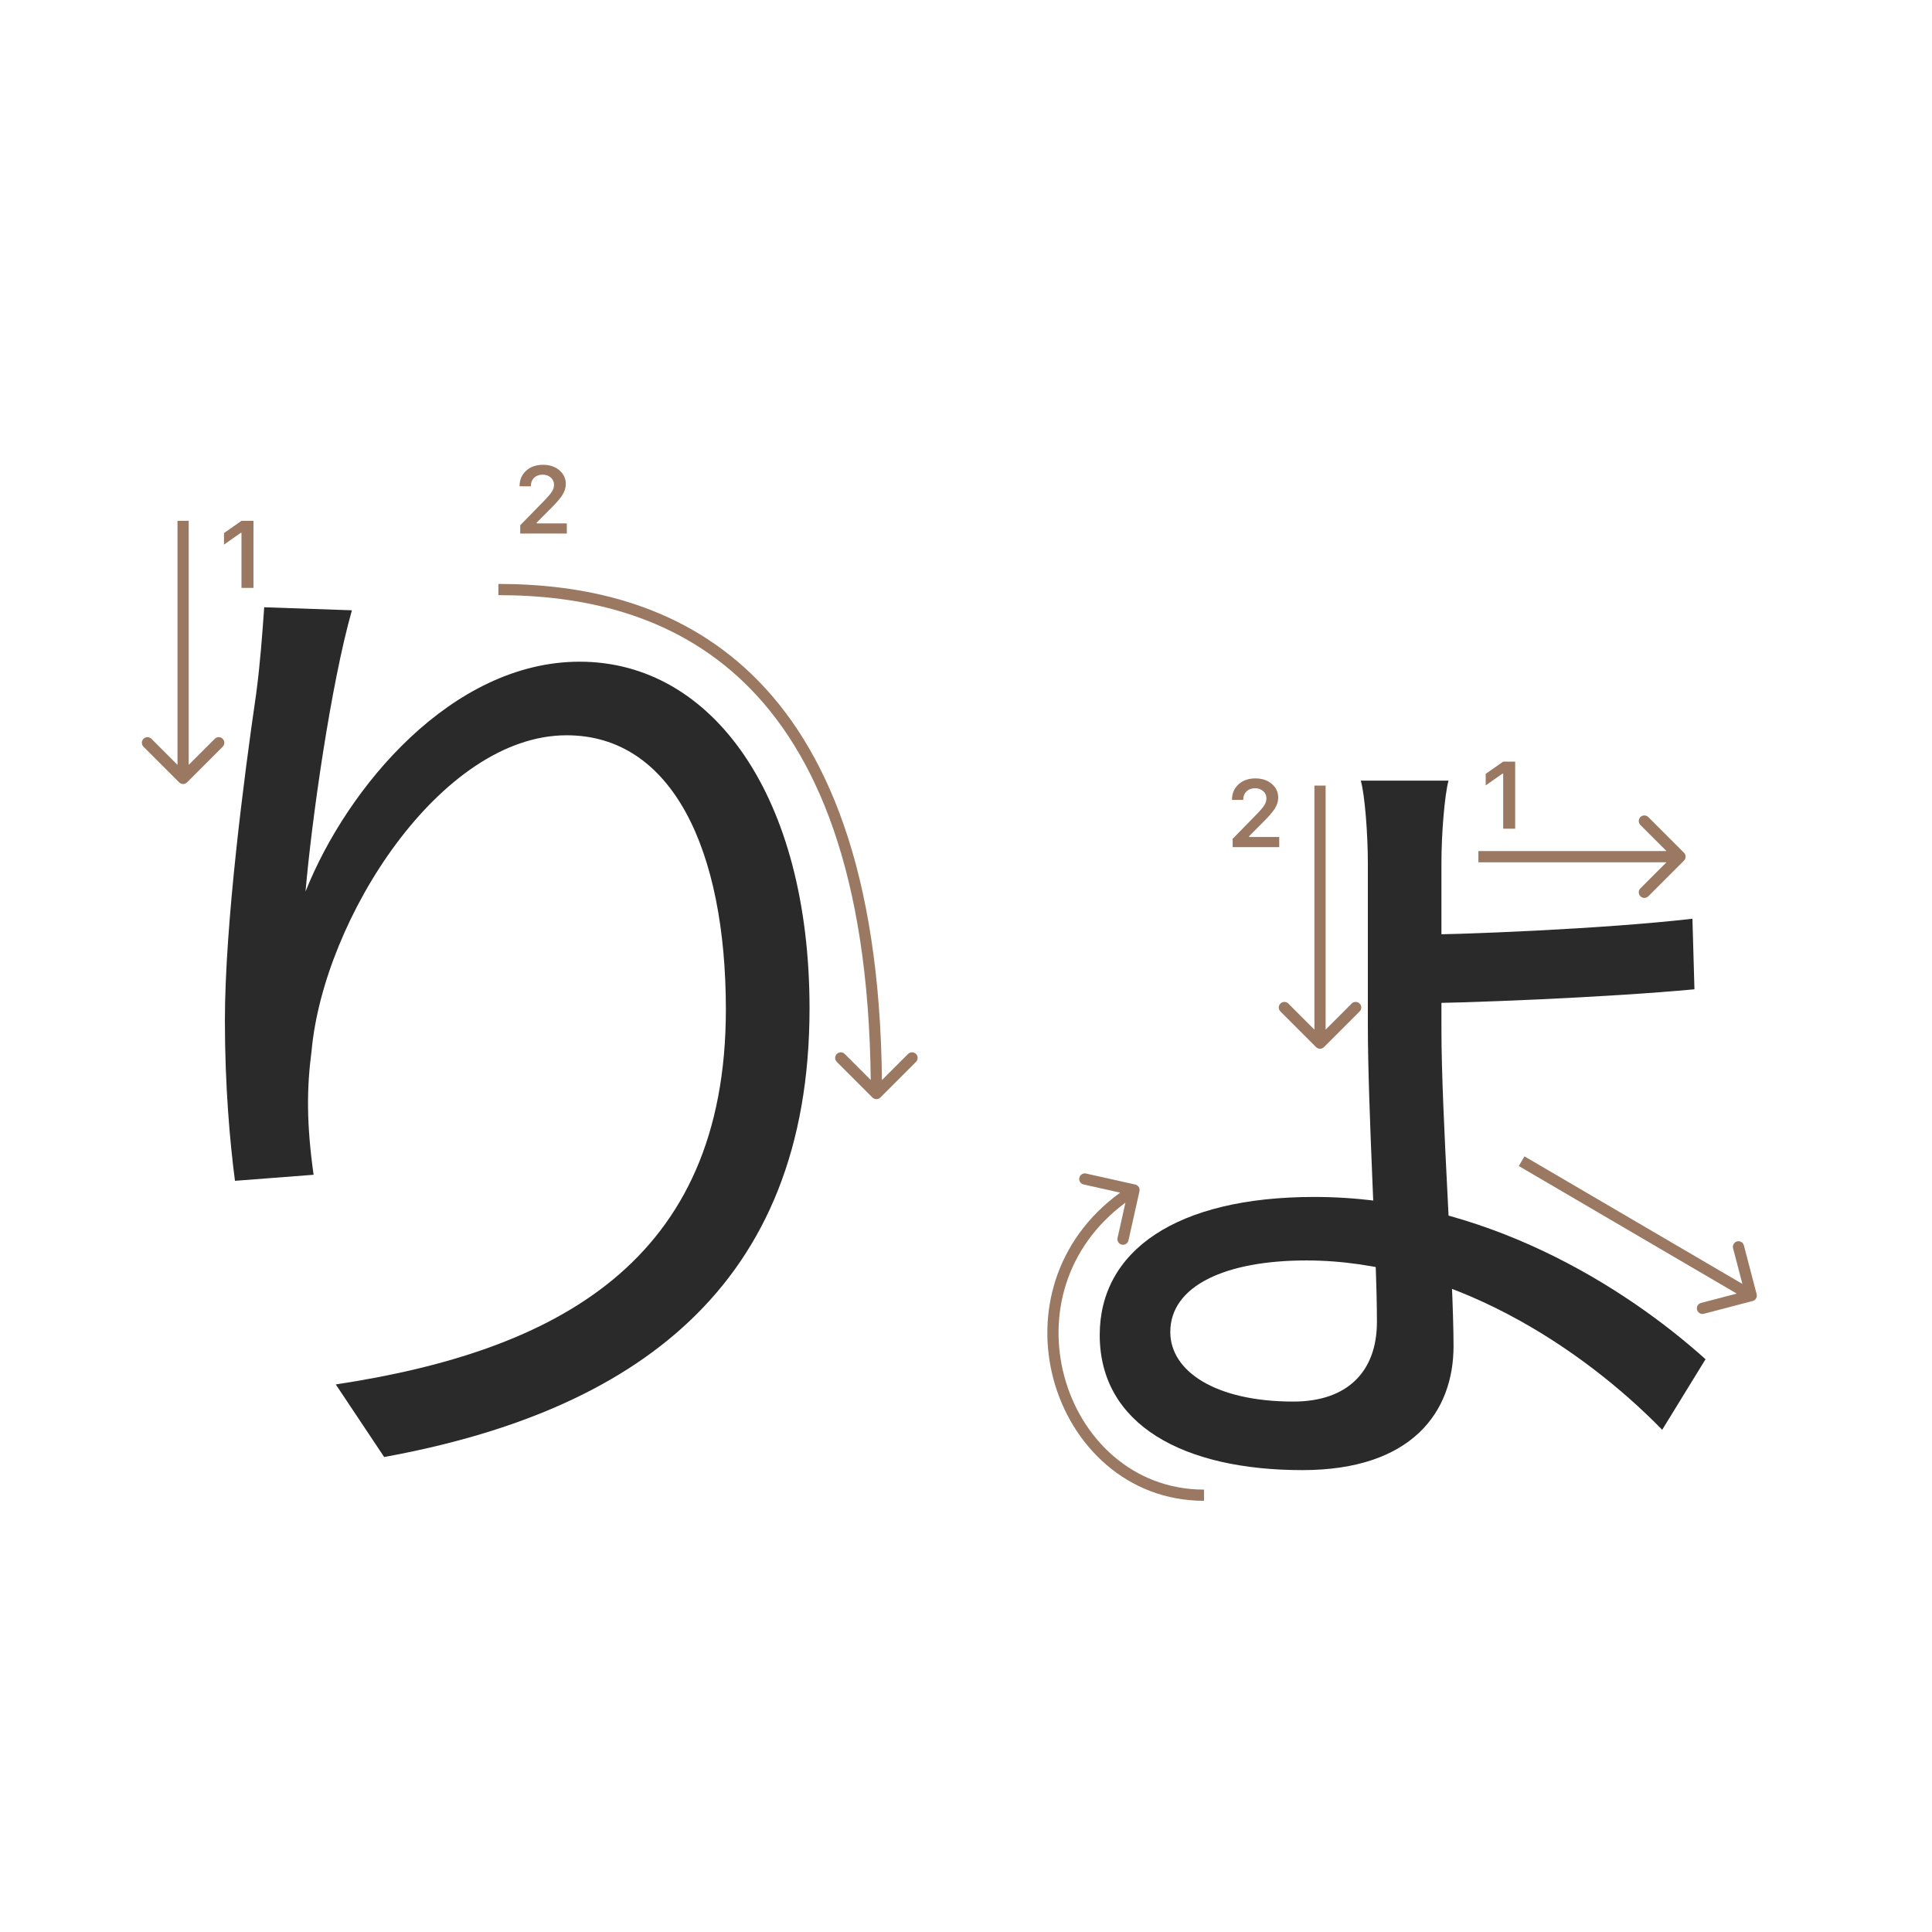<svg width="345" height="345" viewBox="0 0 345 345" fill="none" xmlns="http://www.w3.org/2000/svg">
<path d="M258.66 139.4C257.94 142.1 257.4 149.12 257.4 153.98C257.4 159.92 257.4 174.14 257.4 183.86C257.4 199.16 259.56 228.14 259.56 240.38C259.56 252.08 252.18 262.52 232.56 262.52C211.32 262.52 196.38 254.42 196.38 238.4C196.38 223.46 209.88 213.74 234.72 213.74C264.78 213.74 290.16 229.76 304.56 242.72L296.82 255.32C282.42 240.56 258.84 225.08 233.28 225.08C218.88 225.08 208.98 229.58 208.98 237.86C208.98 244.88 217.08 250.28 230.94 250.28C240.84 250.28 245.88 244.7 245.88 236.06C245.88 224 244.26 198.44 244.26 182.96C244.26 175.4 244.26 160.28 244.26 154.16C244.26 148.94 243.72 141.92 243 139.4H258.66ZM250.92 166.94C260.64 166.94 286.74 165.86 302.22 164.06L302.58 176.66C287.28 178.1 261 179.18 251.1 179.18L250.92 166.94Z" fill="#2A2A2A"/>
<path d="M62.84 108.98C59.06 122.3 55.64 146.6 54.56 159.2C61.94 140.66 80.66 118.16 103.52 118.16C127.28 118.16 144.56 142.28 144.56 180.08C144.56 229.94 113.06 252.08 68.6 260.18L59.96 247.22C99.2 241.28 129.62 225.44 129.62 180.26C129.62 151.82 120.08 131.3 101.18 131.3C78.68 131.3 57.8 164.06 55.64 187.64C54.74 194.48 54.74 200.78 56 209.78L41.96 210.86C41.06 204.02 40.16 193.94 40.16 182.24C40.16 165.14 43.58 138.68 45.74 123.92C46.46 118.52 46.82 113.48 47.18 108.44L62.84 108.98Z" fill="#2A2A2A"/>
<path d="M43.121 104.978V95.158H42.98L40 97.25V95.191L43.129 93H45.263V104.978H43.121Z" fill="#9A7861"/>
<path d="M92.783 86.802C92.783 85.684 93.171 84.771 93.945 84.062C94.726 83.354 95.73 83 96.959 83C98.143 83 99.117 83.324 99.88 83.971C100.65 84.619 101.034 85.443 101.034 86.445C101.034 87.087 100.84 87.723 100.453 88.354C100.066 88.979 99.363 89.796 98.345 90.803L95.838 93.318V93.459H101.217V95.277H92.899V93.791L96.892 89.707C97.711 88.877 98.256 88.254 98.527 87.839C98.799 87.419 98.934 86.998 98.934 86.578C98.934 86.052 98.74 85.618 98.353 85.274C97.971 84.931 97.484 84.76 96.892 84.76C96.267 84.76 95.76 84.948 95.373 85.324C94.986 85.701 94.792 86.193 94.792 86.802V86.835H92.783V86.802Z" fill="#9A7861"/>
<path fill-rule="evenodd" clip-rule="evenodd" d="M39.767 133.343L33.403 139.707C33.012 140.098 32.379 140.098 31.988 139.707L25.625 133.343C25.234 132.953 25.234 132.319 25.625 131.929C26.015 131.538 26.648 131.538 27.039 131.929L31.696 136.586L31.696 93L33.696 93L33.696 136.586L38.352 131.929C38.743 131.538 39.376 131.538 39.767 131.929C40.157 132.319 40.157 132.953 39.767 133.343Z" fill="#9A7861"/>
<path fill-rule="evenodd" clip-rule="evenodd" d="M132.93 121.933C119.944 109.376 103.373 106.277 89 106.277L89 104.277C103.627 104.277 120.806 107.428 134.32 120.496C147.557 133.295 157.097 155.434 157.488 192.875L162.157 188.206C162.547 187.815 163.181 187.815 163.571 188.206C163.962 188.596 163.962 189.23 163.571 189.62L157.207 195.984C156.817 196.375 156.183 196.375 155.793 195.984L149.429 189.62C149.038 189.23 149.038 188.596 149.429 188.206C149.819 187.815 150.453 187.815 150.843 188.206L155.487 192.85C155.093 155.743 145.638 134.222 132.93 121.933Z" fill="#9A7861"/>
<path d="M268.425 147.978V138.158H268.284L265.304 140.25V138.191L268.433 136H270.566V147.978H268.425Z" fill="#9A7861"/>
<path d="M220 142.802C220 141.684 220.387 140.771 221.162 140.062C221.942 139.354 222.947 139 224.175 139C225.36 139 226.333 139.324 227.097 139.971C227.866 140.619 228.251 141.443 228.251 142.445C228.251 143.087 228.057 143.723 227.67 144.354C227.283 144.979 226.58 145.796 225.562 146.803L223.055 149.318V149.459H228.434V151.277H220.116V149.791L224.109 145.707C224.928 144.877 225.473 144.254 225.744 143.839C226.015 143.419 226.151 142.998 226.151 142.578C226.151 142.052 225.957 141.618 225.57 141.274C225.188 140.931 224.701 140.76 224.109 140.76C223.484 140.76 222.977 140.948 222.59 141.324C222.202 141.701 222.009 142.193 222.009 142.802V142.835H220V142.802Z" fill="#9A7861"/>
<path fill-rule="evenodd" clip-rule="evenodd" d="M294.343 145.907L300.707 152.271C301.098 152.662 301.098 153.295 300.707 153.685L294.343 160.049C293.953 160.44 293.319 160.44 292.929 160.049C292.538 159.659 292.538 159.026 292.929 158.635L297.586 153.978L264 153.978L264 151.978L297.586 151.978L292.929 147.321C292.538 146.931 292.538 146.298 292.929 145.907C293.319 145.517 293.953 145.517 294.343 145.907Z" fill="#9A7861"/>
<path fill-rule="evenodd" clip-rule="evenodd" d="M311.411 222.395L313.688 231.102C313.828 231.636 313.508 232.183 312.973 232.323L304.266 234.6C303.732 234.74 303.185 234.42 303.046 233.885C302.906 233.351 303.226 232.805 303.76 232.665L310.132 230.999L271.215 208.218L272.225 206.492L311.142 229.273L309.476 222.901C309.336 222.367 309.656 221.82 310.19 221.681C310.724 221.541 311.271 221.861 311.411 222.395Z" fill="#9A7861"/>
<path fill-rule="evenodd" clip-rule="evenodd" d="M242.788 180.62L236.424 186.984C236.034 187.374 235.401 187.374 235.01 186.984L228.646 180.62C228.255 180.229 228.255 179.596 228.646 179.206C229.037 178.815 229.67 178.815 230.06 179.206L234.717 183.863L234.717 140.277L236.717 140.277L236.717 183.863L241.374 179.206C241.764 178.815 242.398 178.815 242.788 179.206C243.179 179.596 243.179 180.229 242.788 180.62Z" fill="#9A7861"/>
<path fill-rule="evenodd" clip-rule="evenodd" d="M202.719 211.524C203.258 211.644 203.597 212.179 203.476 212.718L201.513 221.501C201.393 222.04 200.858 222.379 200.319 222.259C199.78 222.138 199.441 221.604 199.561 221.065L200.97 214.761C190.078 222.831 187.236 235.133 190.03 245.681C193 256.896 202.292 266 215 266V268C201.209 268 191.251 258.103 188.096 246.193C185.092 234.851 188.213 221.566 200.028 212.972L193.499 211.512C192.96 211.392 192.621 210.857 192.741 210.318C192.862 209.779 193.396 209.44 193.935 209.56L202.719 211.524Z" fill="#9A7861"/>
</svg>
